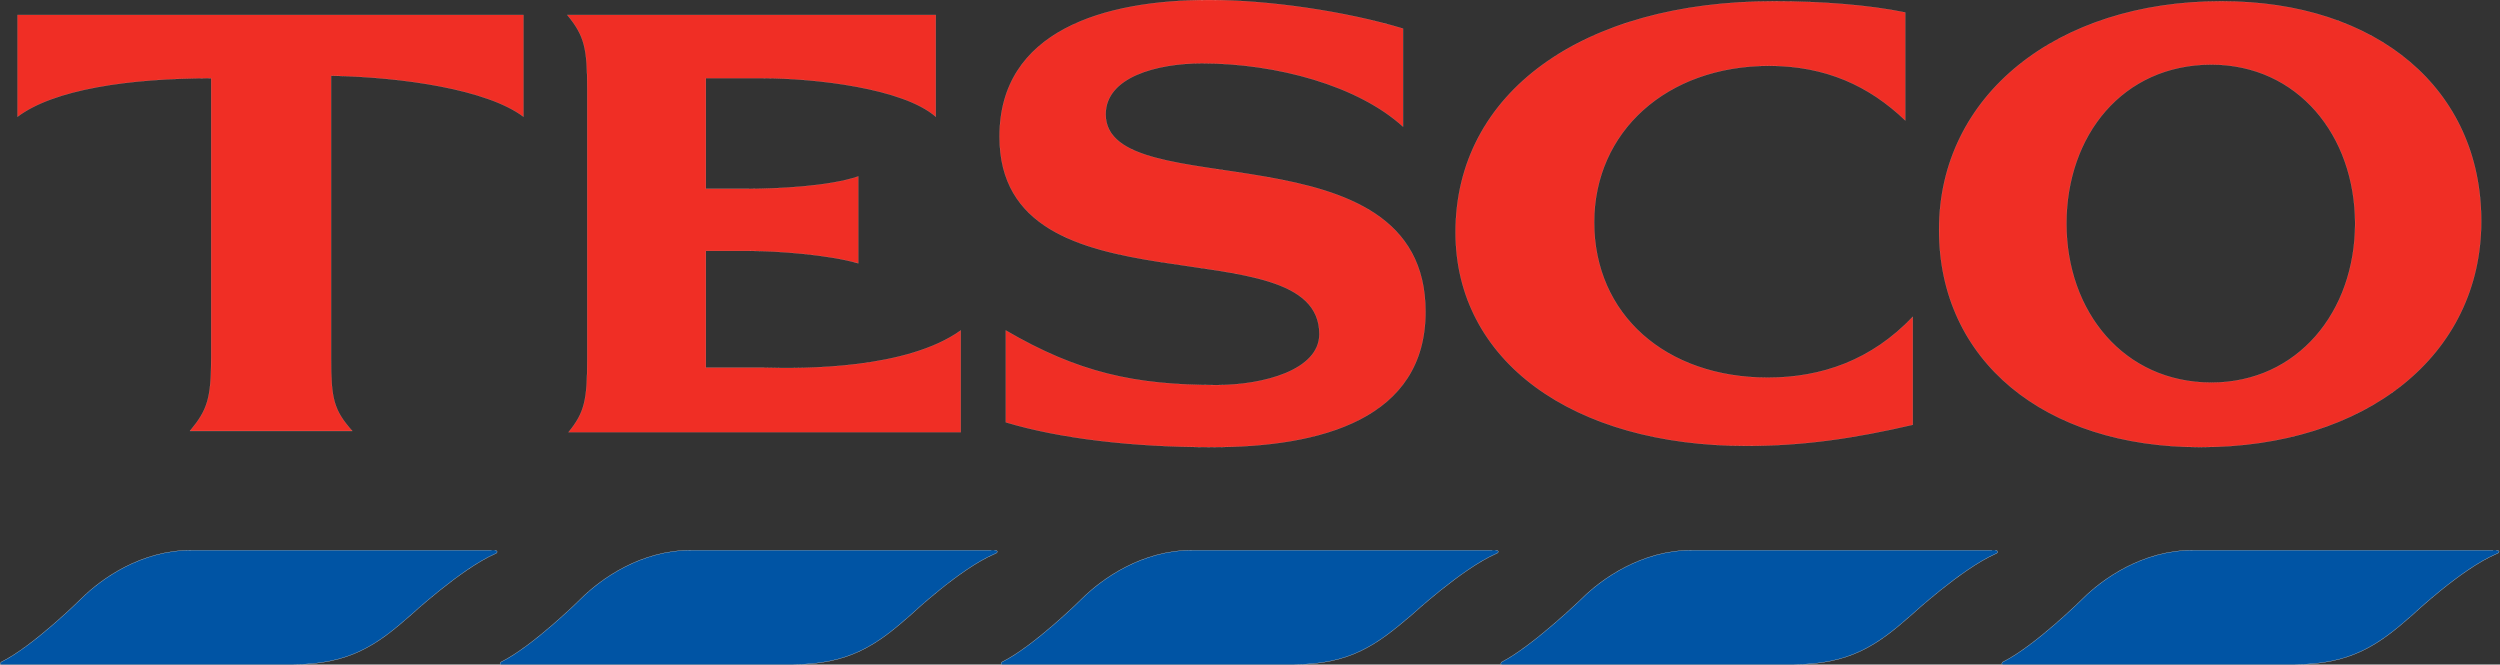 <svg width="854" height="227" viewBox="0 0 854 227" fill="none" xmlns="http://www.w3.org/2000/svg">
<rect x="0" y="0" width="854" height="227" fill="#333333" stroke="none"/>
<g clip-path="url(#clip0)">
<path d="M65.298 187.964C48.227 187.964 34.569 197.723 27.741 204.512C27.741 204.512 11.523 220.635 0.427 226.151C-0 226.575 -0 227 0.427 227H99.868C119.5 227 128.889 220.211 140.413 210.028C140.413 210.028 157.484 194.329 169.007 189.237C170.288 188.813 169.861 187.964 169.007 187.964C169.434 187.964 65.298 187.964 65.298 187.964ZM236.013 187.964C218.941 187.964 205.284 197.723 198.456 204.512C198.456 204.512 182.238 220.635 171.141 226.151C170.714 226.575 170.714 227 171.141 227H270.582C290.215 227 299.604 220.211 311.127 210.028C311.127 210.028 327.772 194.329 339.722 189.237C341.002 188.813 341.002 187.964 339.722 187.964C340.149 187.964 236.013 187.964 236.013 187.964ZM407.154 187.964C390.083 187.964 376.426 197.723 369.597 204.512C369.597 204.512 353.379 220.635 342.283 226.151C341.856 226.575 341.856 227 342.283 227H441.724C461.356 227 470.319 220.211 482.269 210.028C482.269 210.028 499.34 194.329 510.863 189.237C512.144 188.813 512.144 187.964 510.863 187.964C511.29 187.964 407.154 187.964 407.154 187.964ZM577.869 187.964C560.797 187.964 547.14 197.723 540.312 204.512C540.312 204.512 523.667 220.635 512.997 226.151C512.57 226.575 512.57 227 512.997 227H612.439C632.071 227 641.46 220.211 652.983 210.028C652.983 210.028 670.055 194.329 681.578 189.237C682.858 188.813 682.432 187.964 681.578 187.964C682.005 187.964 577.869 187.964 577.869 187.964ZM749.01 187.964C731.939 187.964 718.282 197.723 711.453 204.512C711.453 204.512 695.235 220.635 684.139 226.151C683.712 226.575 683.712 227 684.139 227H783.58C803.212 227 812.602 220.211 824.125 210.028C824.125 210.028 840.769 194.329 852.719 189.237C854 188.813 854 187.964 852.719 187.964C853.146 187.964 749.01 187.964 749.01 187.964Z" fill="#0054A4" stroke="white" stroke-width="0.079" stroke-miterlimit="11.474"/>
<path d="M413.13 0C376.853 0 341.43 10.607 341.43 46.673C341.43 109.045 450.687 75.95 450.687 114.136C450.687 126.441 431.482 131.533 415.691 131.533C387.523 131.533 368.317 127.29 343.564 112.864V144.262C361.916 149.778 386.669 152.748 413.984 152.748C451.541 152.748 486.964 142.989 486.964 106.499C486.964 41.581 377.707 70.858 377.707 39.035C377.707 26.306 395.205 21.639 410.569 21.639C436.176 21.639 463.918 29.277 479.282 43.279V9.759C459.65 3.819 433.189 0 413.13 0ZM606.038 0.424C540.312 0.424 497.207 31.822 497.207 79.344C497.207 123.047 536.898 152.323 596.648 152.323C615.854 152.323 633.352 149.778 653.411 145.11V108.196C639.327 123.047 622.255 128.987 603.904 128.987C568.907 128.987 544.58 107.348 544.58 75.95C544.58 44.976 569.334 22.488 604.33 22.488C623.536 22.488 638.473 29.277 650.85 41.157V4.243C638.473 1.697 622.255 0.424 606.038 0.424ZM758.827 0.424C702.491 0.424 662.373 32.671 662.373 78.495C662.373 123.047 698.223 152.748 751.572 152.748C808.334 152.748 847.599 121.35 847.599 75.525C847.599 30.549 812.175 0.424 758.827 0.424ZM5.976 5.092V39.884C18.352 30.549 43.96 26.731 72.127 26.731V122.198C72.127 136.2 70.847 140.019 64.872 147.232H120.354C113.953 140.019 113.099 136.2 113.099 122.198V25.882C137.426 26.306 166.447 30.549 178.824 39.884V5.092H5.976ZM193.762 5.092C199.737 12.305 200.59 16.548 200.59 30.549V122.622C200.59 136.624 199.737 140.867 194.188 147.656H328.199V112.864C309.848 126.017 274.851 126.017 260.767 125.593H241.135V85.708H255.646C265.462 85.708 282.96 86.981 293.203 89.951V60.251C283.387 63.645 265.462 64.493 255.646 64.493H241.135V26.731H260.767C278.265 26.731 308.567 30.125 319.664 39.884V5.092H193.762ZM755.413 22.064C784.861 22.064 804.493 46.249 804.493 76.374C804.493 106.499 784.861 130.684 755.413 130.684C725.538 130.684 705.906 106.499 705.906 76.374C705.906 46.249 725.111 22.064 755.413 22.064Z" fill="#F02E25" stroke="white" stroke-width="0.03" stroke-miterlimit="3.864"/>
</g>
<defs>
<clipPath id="clip0">
<rect width="854" height="227" fill="white"/>
</clipPath>
</defs>
</svg>
